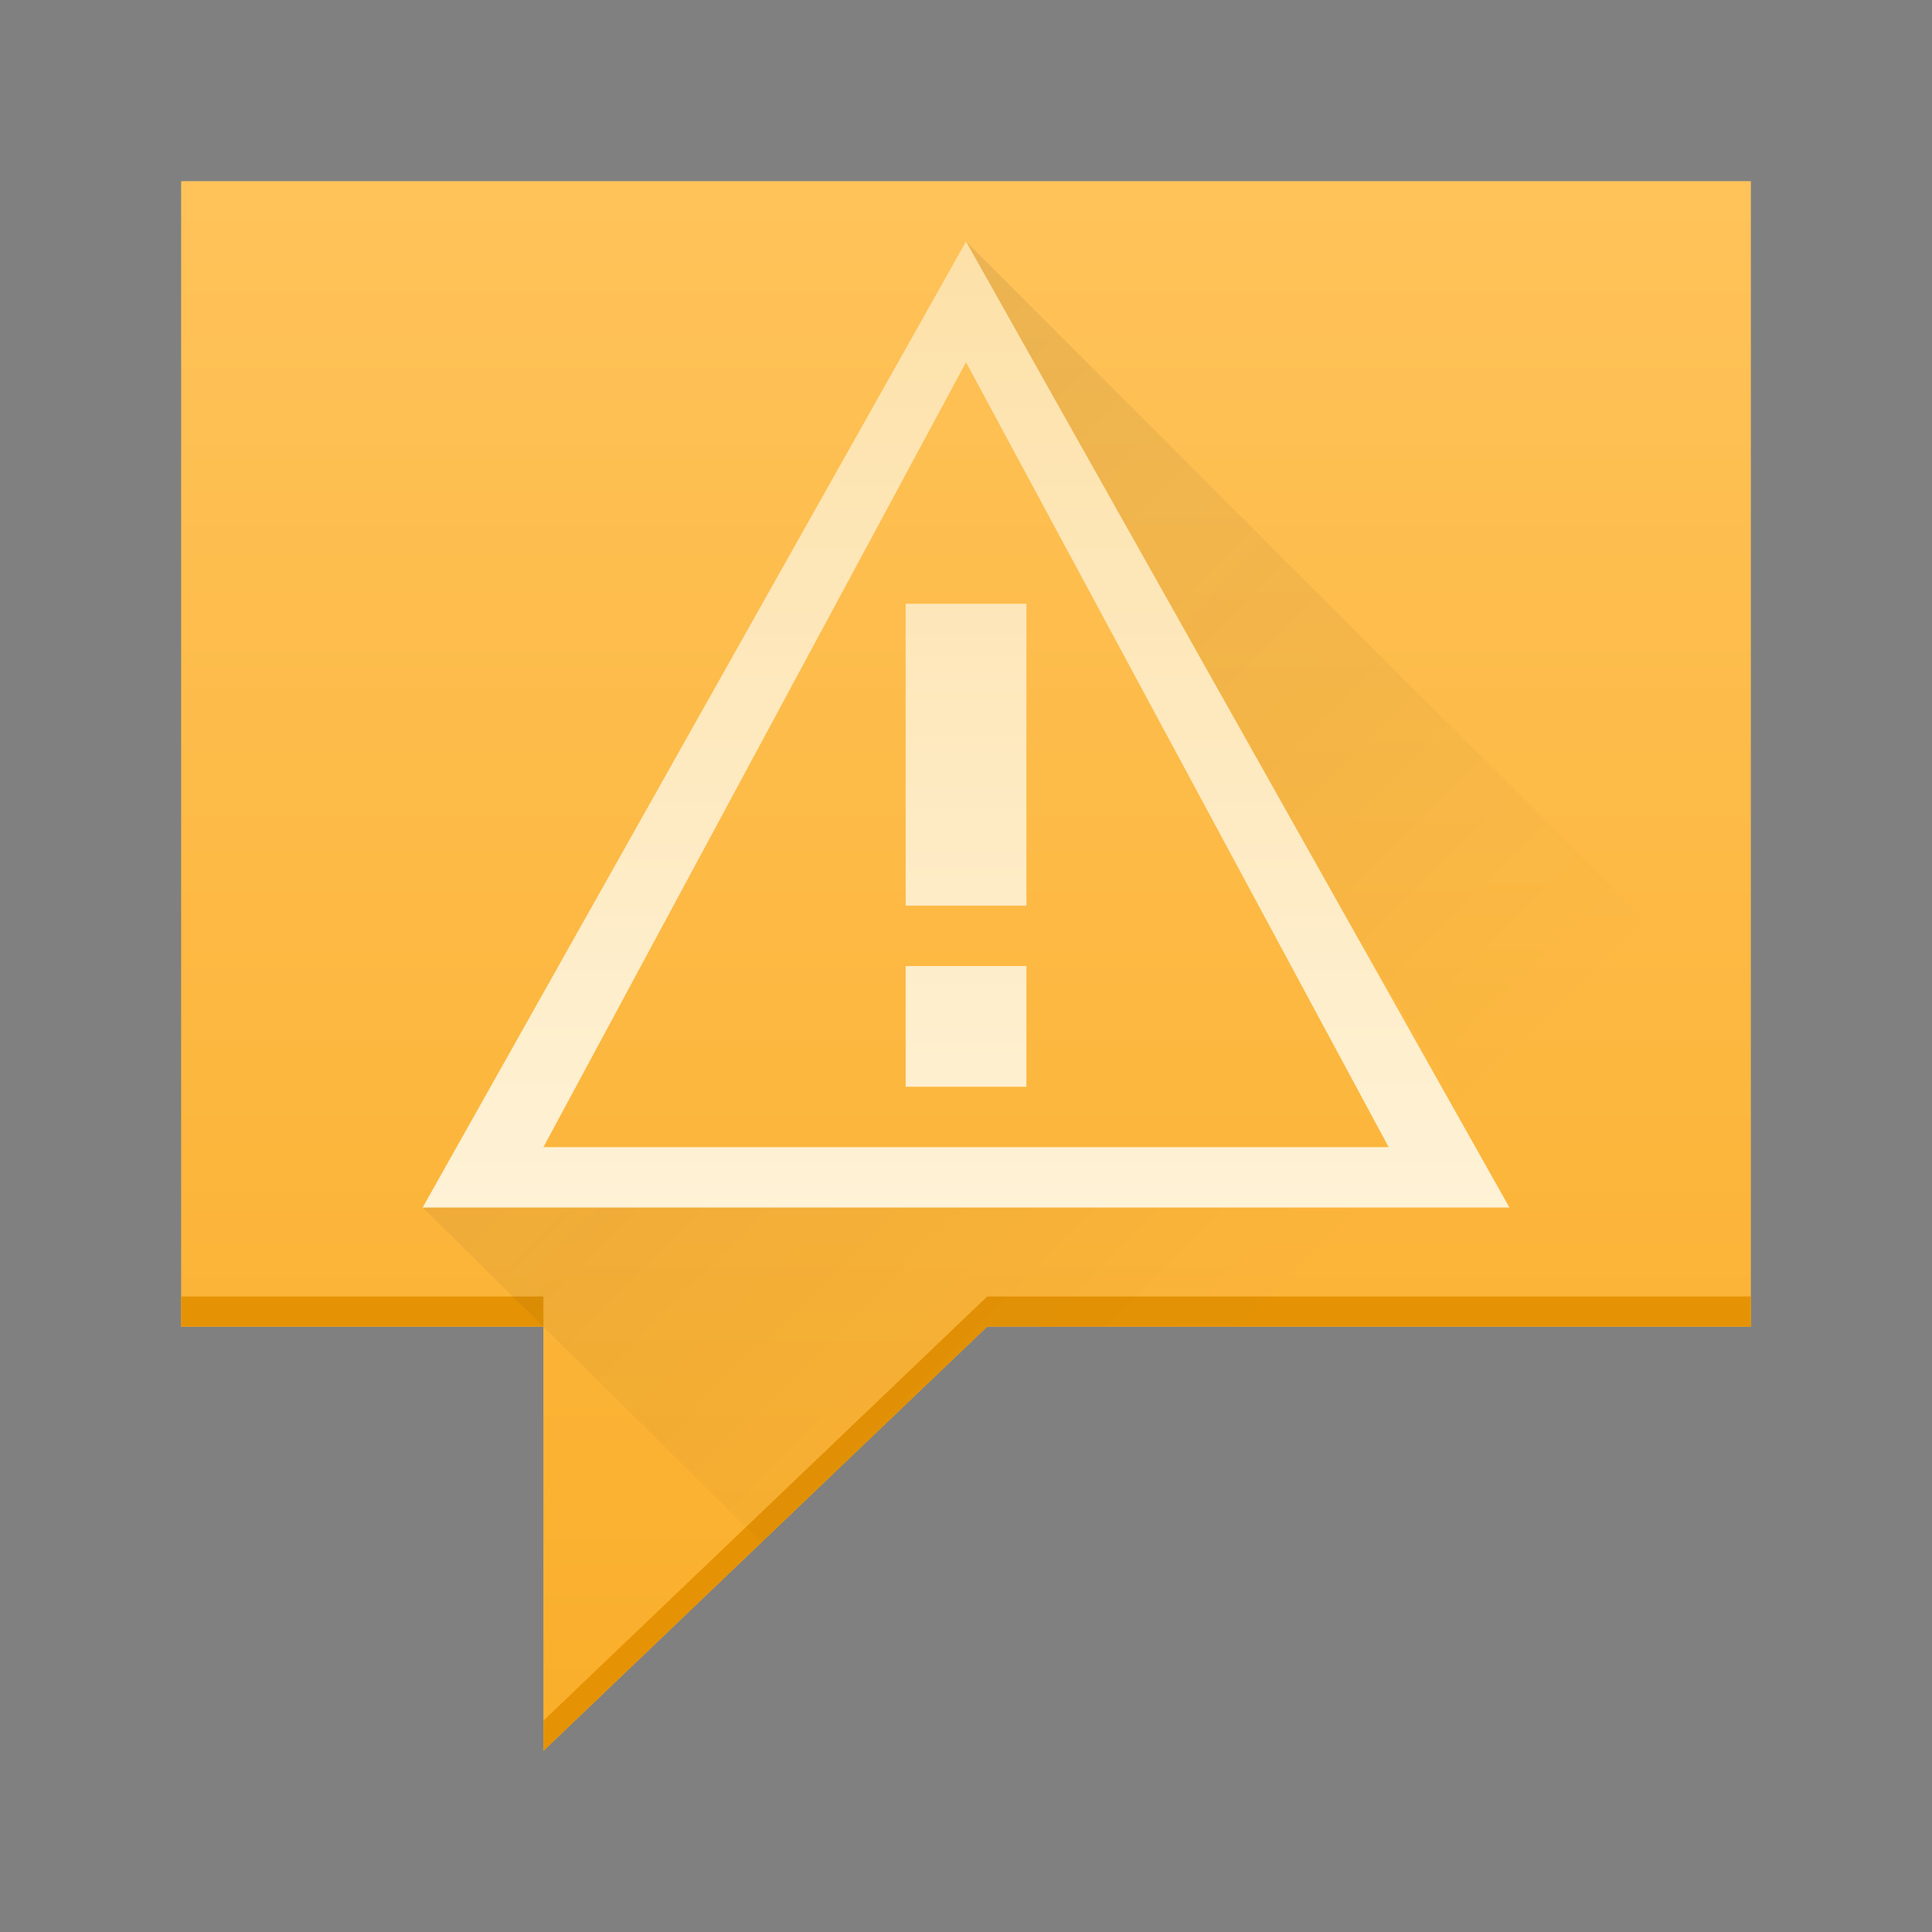 <?xml version="1.0" encoding="UTF-8" standalone="no"?>
<!-- Created with Inkscape (http://www.inkscape.org/) -->

<svg
   xmlns:dc="http://purl.org/dc/elements/1.1/"
   xmlns:cc="http://creativecommons.org/ns#"
   xmlns:rdf="http://www.w3.org/1999/02/22-rdf-syntax-ns#"
   xmlns:svg="http://www.w3.org/2000/svg"
   xmlns="http://www.w3.org/2000/svg"
   xmlns:xlink="http://www.w3.org/1999/xlink"
   xmlns:sodipodi="http://sodipodi.sourceforge.net/DTD/sodipodi-0.dtd"
   xmlns:inkscape="http://www.inkscape.org/namespaces/inkscape"
   width="32"
   height="32"
   id="svg5453"
   version="1.1"
   inkscape:version="0.91 r13725"
   sodipodi:docname="dialog-warning.svg"
   viewBox="0 0 32 32"
   inkscape:export-filename="dialog-warning.png"
   inkscape:export-xdpi="90"
   inkscape:export-ydpi="90">
  <rect x="0" y="0" width="32" height="32" fill="#808080" stroke="none"/>
  <defs
     id="defs5455">
    <linearGradient
       gradientTransform="matrix(-0.703,0,0,0.703,418.49,513.879)"
       inkscape:collect="always"
       xlink:href="#linearGradient4143-6"
       id="linearGradient4416"
       x1="26.212"
       y1="44"
       x2="26.212"
       y2="7"
       gradientUnits="userSpaceOnUse" />
    <linearGradient
       id="linearGradient4227"
       inkscape:collect="always">
      <stop
         id="stop4229"
         offset="0"
         style="stop-color:#292c2f;stop-opacity:1" />
      <stop
         id="stop4231"
         offset="1"
         style="stop-color:#000000;stop-opacity:0;" />
    </linearGradient>
    <linearGradient
       id="linearGradient4155"
       inkscape:collect="always">
      <stop
         id="stop4157"
         offset="0"
         style="stop-color:#fcd994;stop-opacity:1" />
      <stop
         id="stop4159"
         offset="1"
         style="stop-color:#fff6e1;stop-opacity:1" />
    </linearGradient>
    <linearGradient
       inkscape:collect="always"
       id="linearGradient4143-6">
      <stop
         style="stop-color:#faae2a;stop-opacity:1"
         offset="0"
         id="stop4145-8" />
      <stop
         style="stop-color:#ffc35a;stop-opacity:1"
         offset="1"
         id="stop4147-0" />
    </linearGradient>
    <linearGradient
       gradientUnits="userSpaceOnUse"
       y2="41"
       x2="45"
       y1="-14"
       x1="-10"
       id="linearGradient4191-7"
       xlink:href="#linearGradient4227"
       inkscape:collect="always" />
    <linearGradient
       inkscape:collect="always"
       xlink:href="#linearGradient4155"
       id="linearGradient4240"
       x1="808.857"
       y1="151.934"
       x2="808.857"
       y2="205.934"
       gradientUnits="userSpaceOnUse"
       gradientTransform="translate(-40,0)" />
    <linearGradient
       gradientTransform="matrix(2,0,0,-2,736.857,210.934)"
       inkscape:collect="always"
       xlink:href="#linearGradient4155"
       id="linearGradient4144-6-7"
       x1="16"
       y1="30"
       x2="16"
       y2="2"
       gradientUnits="userSpaceOnUse" />
  </defs>
  <sodipodi:namedview
     id="base"
     pagecolor="#ffffff"
     bordercolor="#666666"
     borderopacity="1.0"
     inkscape:pageopacity="0"
     inkscape:pageshadow="2"
     inkscape:zoom="7.9999997"
     inkscape:cx="6.372853"
     inkscape:cy="13.951436"
     inkscape:document-units="px"
     inkscape:current-layer="layer1-6"
     showgrid="true"
     fit-margin-top="0"
     fit-margin-left="0"
     fit-margin-right="0"
     fit-margin-bottom="0"
     inkscape:window-width="1878"
     inkscape:window-height="1051"
     inkscape:window-x="0"
     inkscape:window-y="0"
     inkscape:window-maximized="1"
     inkscape:showpageshadow="false"
     borderlayer="true"
     showguides="true"
     inkscape:guide-bbox="true"
     inkscape:object-nodes="true"
     inkscape:snap-bbox="true">
    <inkscape:grid
       type="xygrid"
       id="grid4063" />
    <sodipodi:guide
       position="1.1650391e-05,32"
       orientation="32,0"
       id="guide4272" />
    <sodipodi:guide
       position="1.1650391e-05,2.6367188e-05"
       orientation="0,32"
       id="guide4274" />
    <sodipodi:guide
       position="32,2.6367188e-05"
       orientation="-32,0"
       id="guide4276" />
    <sodipodi:guide
       position="18,27"
       orientation="0,-32"
       id="guide4278" />
    <sodipodi:guide
       position="2,30"
       orientation="28,0"
       id="guide4280" />
    <sodipodi:guide
       position="31,3"
       orientation="0,28"
       id="guide4282" />
    <sodipodi:guide
       position="30,2"
       orientation="-28,0"
       id="guide4284" />
    <sodipodi:guide
       position="31,29"
       orientation="0,-28"
       id="guide4286" />
    <sodipodi:guide
       position="9,23"
       orientation="14,0"
       id="guide4288" />
    <sodipodi:guide
       position="9,9"
       orientation="0,14"
       id="guide4290" />
    <sodipodi:guide
       position="23,9"
       orientation="-14,0"
       id="guide4292" />
    <sodipodi:guide
       position="23,23"
       orientation="0,-14"
       id="guide4294" />
  </sodipodi:namedview>
  <g
     inkscape:label="Capa 1"
     inkscape:groupmode="layer"
     id="layer1"
     transform="translate(-384.571,-515.798)">
    <path
       inkscape:connector-curvature="0"
       style="fill:url(#linearGradient4416);fill-opacity:1.0;fill-rule:evenodd;stroke:none;stroke-width:1px;stroke-linecap:butt;stroke-linejoin:miter;stroke-opacity:1"
       d="m 413.571,518.798 0,18.973 -12.649,0 -7.351,7.027 0,-7.027 -6,0 0,-18.973 z"
       id="path4445"
       sodipodi:nodetypes="cccccccc" />
    <path
       inkscape:connector-curvature="0"
       style="fill:#e59305;fill-opacity:1;fill-rule:evenodd;stroke:none;stroke-width:1px;stroke-linecap:butt;stroke-linejoin:miter;stroke-opacity:1"
       d="m 387.571,537.271 0,0.5 6,0 0,-0.5 z m 13.352,0 -7.352,7.027 0,0.5 7.352,-7.027 12.648,0 0,-0.5 z"
       id="path4256"
       sodipodi:nodetypes="cccccccccccc" />
    <g
       transform="matrix(0.5,0,0,0.5,16.143,436.831)"
       id="layer1-7"
       inkscape:label="Layer 1">
      <g
         transform="translate(0,10e-6)"
         id="layer1-6"
         inkscape:label="Layer 1">
        <path
           id="path4186"
           transform="translate(736.857,157.934)"
           d="m 32,8 0,2 16,26 0,2 -34,2 11.249,11.116 7.454,-7.171 25.297,0 L 58,34 Z"
           style="opacity:0.2;fill:url(#linearGradient4191-7);fill-opacity:1;fill-rule:evenodd;stroke:none;stroke-width:1px;stroke-linecap:butt;stroke-linejoin:miter;stroke-opacity:1"
           inkscape:connector-curvature="0"
           sodipodi:nodetypes="cccccccccc" />
        <path
           style="fill:url(#linearGradient4240);fill-opacity:1;fill-rule:evenodd;stroke:none;stroke-width:2px;stroke-linecap:butt;stroke-linejoin:miter;stroke-opacity:1"
           d="m 768.857,165.934 -18,32 36,0 z m 0,4 14,26 -28,0 z"
           id="path4214"
           inkscape:connector-curvature="0"
           sodipodi:nodetypes="cccccccc" />
        <path
           sodipodi:nodetypes="cccccccccc"
           inkscape:connector-curvature="0"
           id="rect4133-1-3"
           d="m 766.857,177.934 0,10 4,0 0,-10 z m 0,12 0,4 4,0 0,-4 z"
           style="opacity:1;fill:url(#linearGradient4144-6-7);fill-opacity:1;stroke:none" />
      </g>
    </g>
  </g>
</svg>
